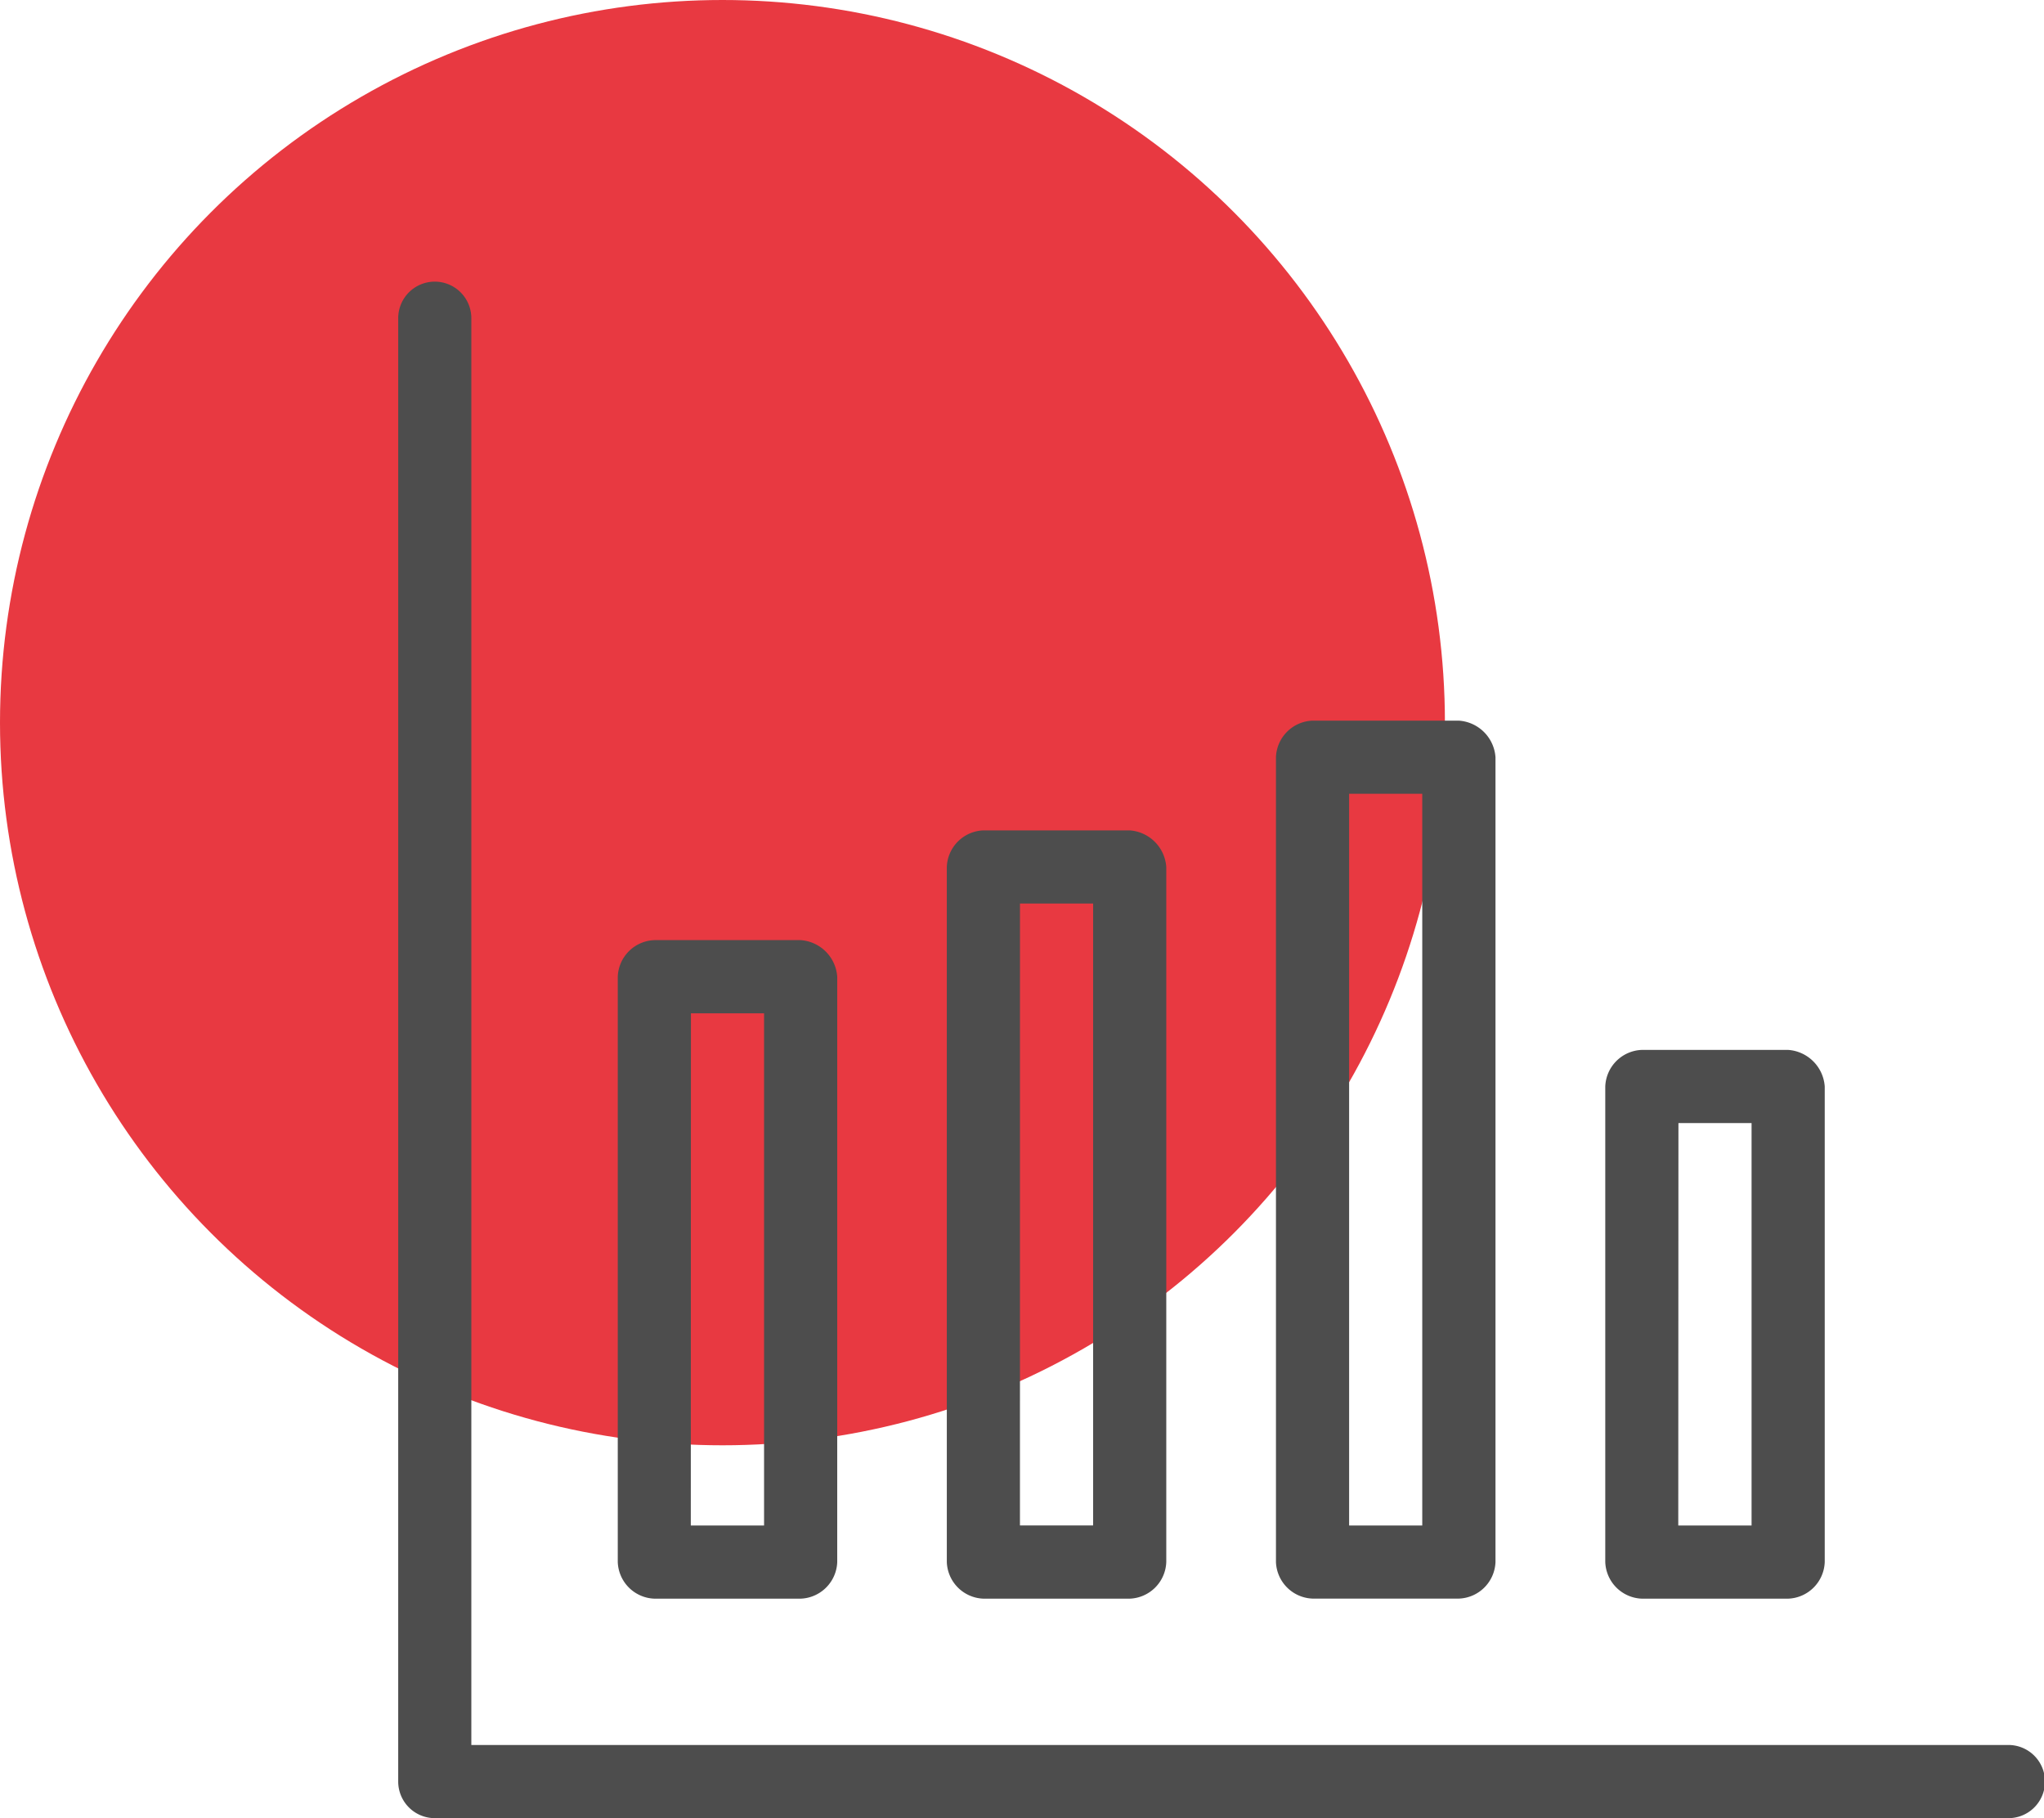<svg xmlns="http://www.w3.org/2000/svg" width="62.243" height="55.35" viewBox="0 0 62.243 55.35">
  <g id="Group_13776" data-name="Group 13776" transform="translate(-910.815 -1927.038)">
    <g id="Group_13769" data-name="Group 13769" transform="translate(-416.185 834.038)">
      <circle id="Ellipse_784" data-name="Ellipse 784" cx="22" cy="22" r="22" transform="translate(1327 1093)" fill="#e83941"/>
    </g>
    <g id="noun_analytic_1822296" transform="translate(469 1940)">
      <g id="Group_13770" data-name="Group 13770" transform="translate(347 -986.362)">
        <path id="Path_12606" data-name="Path 12606" d="M6.114,960.362A1.114,1.114,0,0,0,5,961.476v44.549a1.114,1.114,0,0,0,1.114,1.114H54a1.114,1.114,0,1,0,0-2.227H7.227V961.476A1.114,1.114,0,0,0,6.114,960.362Zm26.729,13.365a1.157,1.157,0,0,0-1.114,1.114v24.5a1.157,1.157,0,0,0,1.114,1.114H37.3a1.157,1.157,0,0,0,1.114-1.114v-24.5a1.2,1.2,0,0,0-1.114-1.114Zm1.114,2.227h2.227v22.275H33.957ZM22.82,977.068a1.157,1.157,0,0,0-1.114,1.114v21.161a1.157,1.157,0,0,0,1.114,1.114h4.455a1.157,1.157,0,0,0,1.114-1.114V978.182a1.2,1.2,0,0,0-1.114-1.114Zm1.114,2.227h2.227v18.933H23.933ZM12.8,980.409a1.157,1.157,0,0,0-1.114,1.114v17.82a1.157,1.157,0,0,0,1.114,1.114h4.455a1.157,1.157,0,0,0,1.114-1.114v-17.82a1.2,1.2,0,0,0-1.114-1.114Zm1.114,2.228h2.227v15.592H13.91Zm28.957,1.114a1.157,1.157,0,0,0-1.114,1.113v14.479a1.157,1.157,0,0,0,1.114,1.114h4.455a1.157,1.157,0,0,0,1.114-1.114V984.864a1.2,1.2,0,0,0-1.114-1.113Zm1.114,2.227h2.227v12.251H43.98Z" transform="translate(101.941 21.612)" fill="#4d4d4d"/>
      </g>
    </g>
  </g>
</svg>
